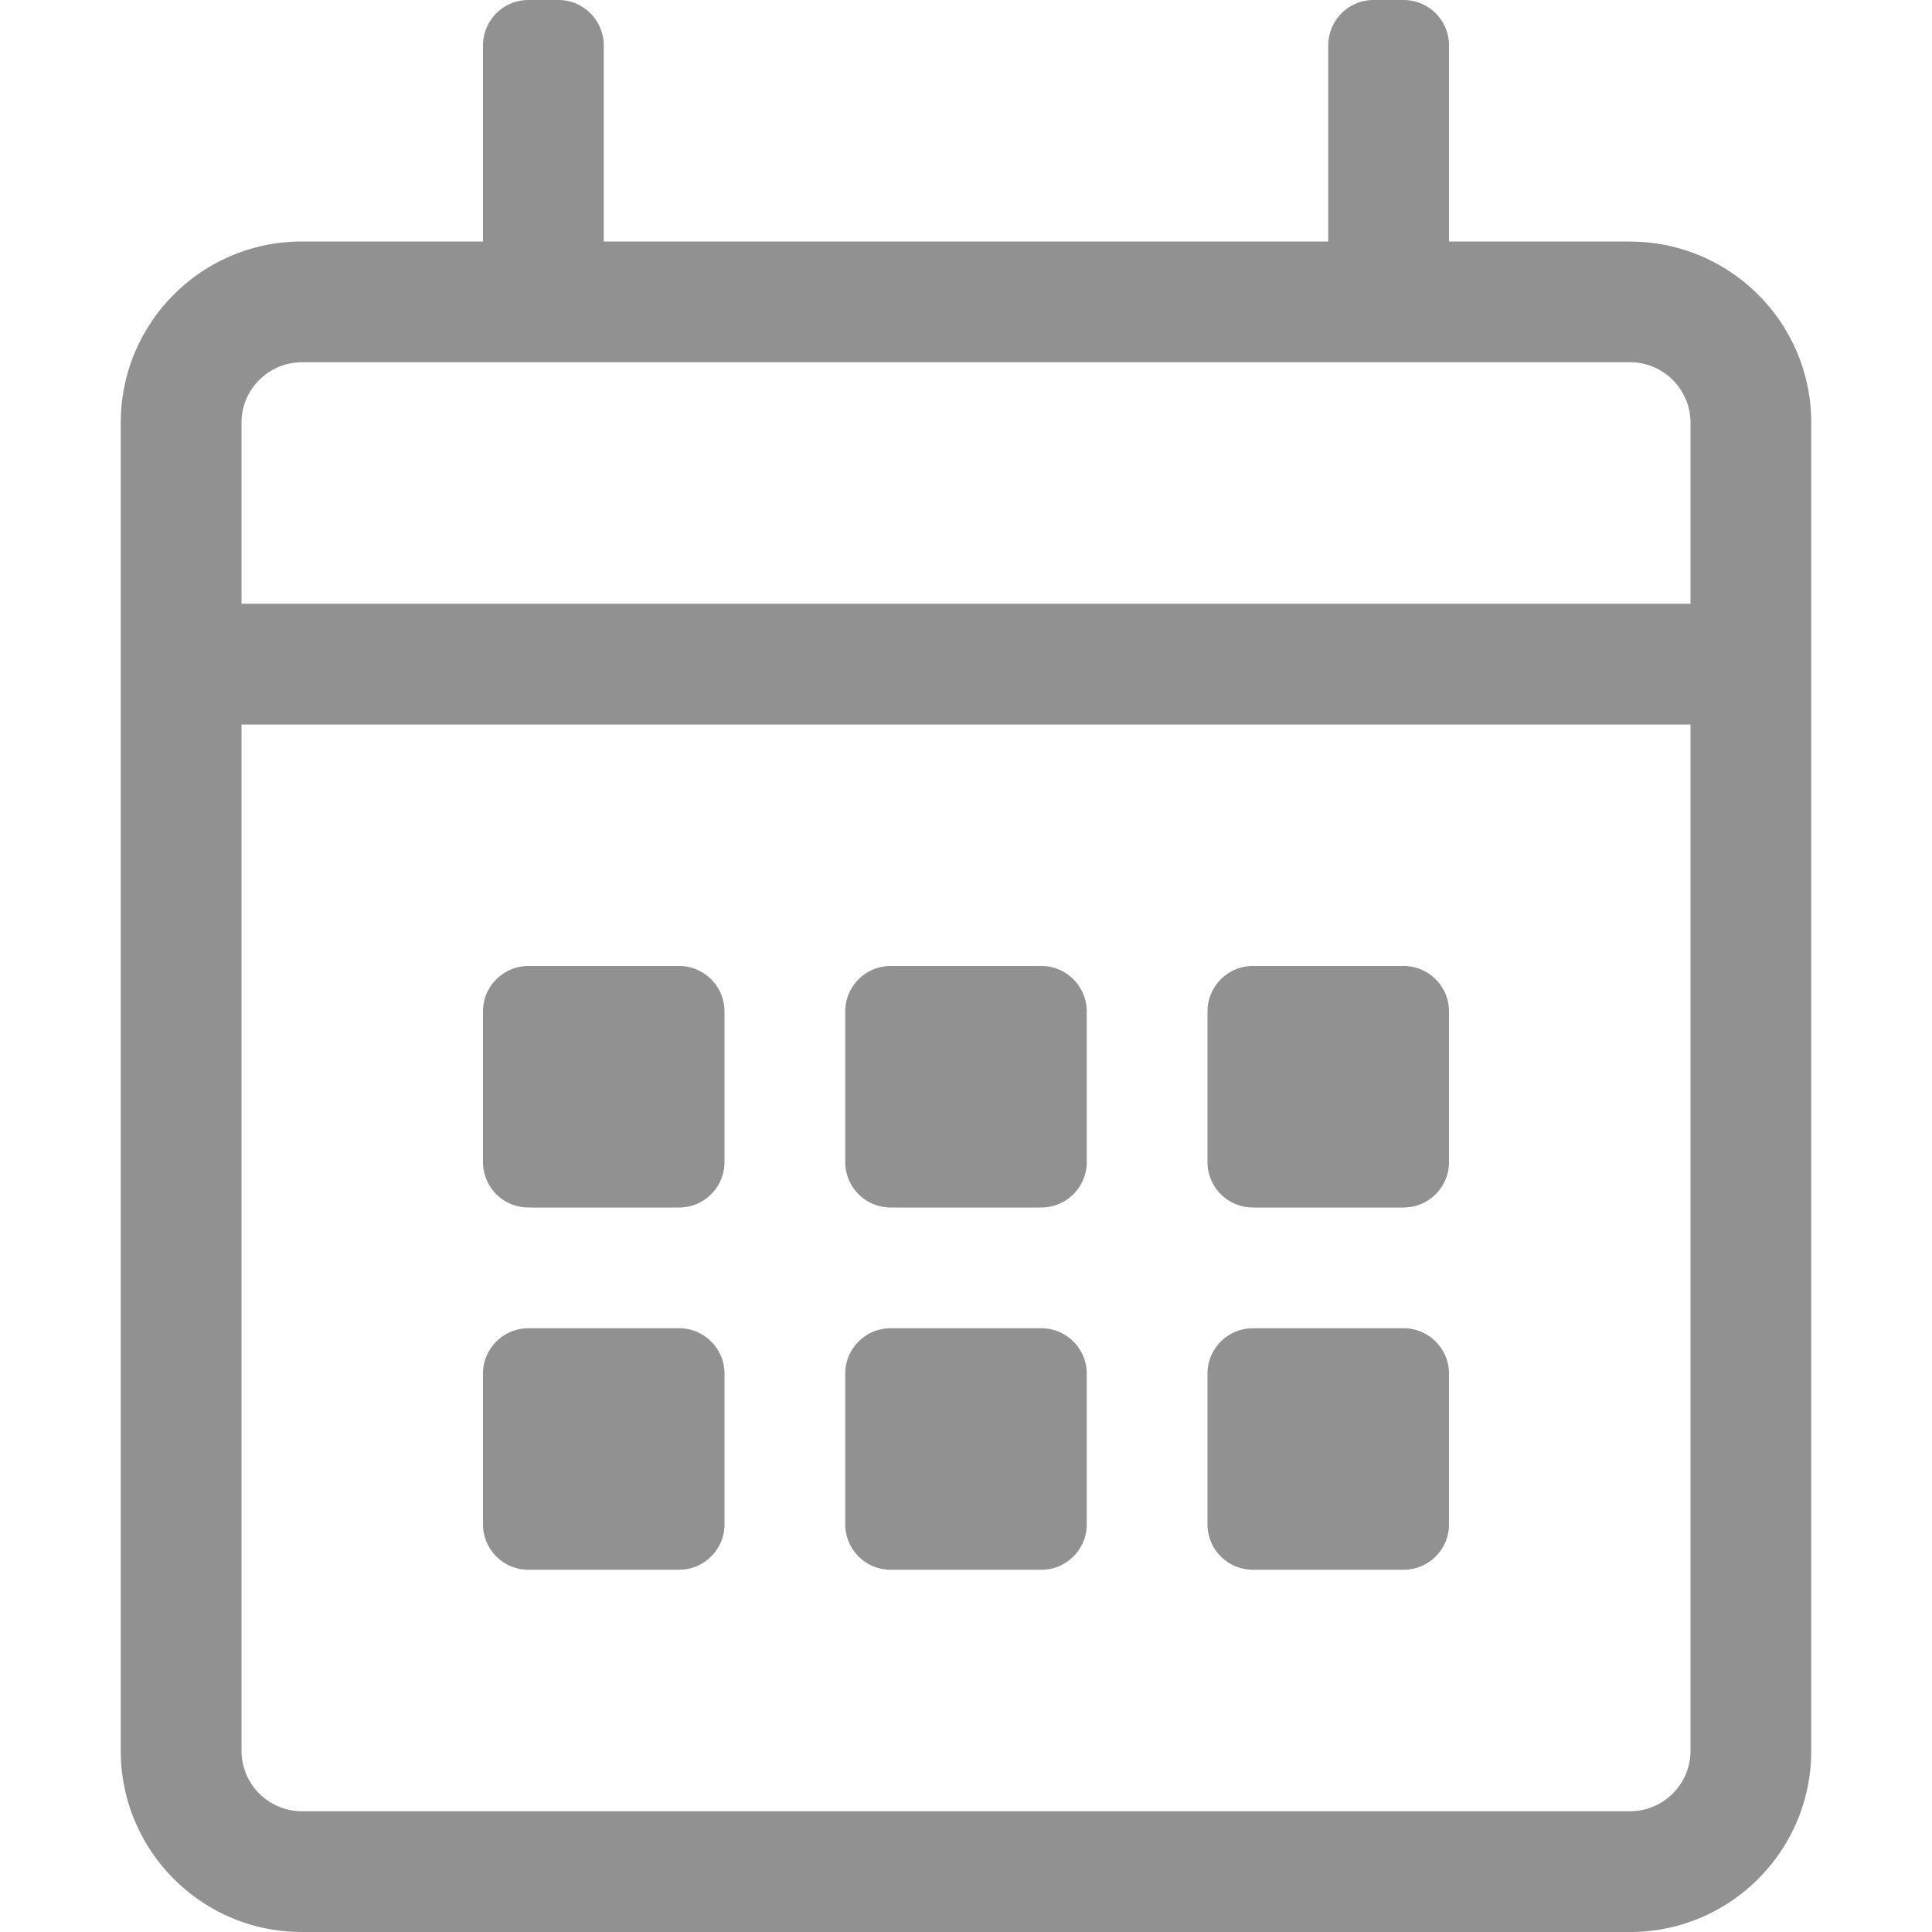  
    <svg
      width="18"
      height="18"
      viewBox="0 0 18 18"
      fill="none"
      xmlns="http://www.w3.org/2000/svg"
    >
      <path
        d="M15.188 2.25H13.5V.422A.423.423 0 0 0 13.078 0h-.281a.423.423 0 0 0-.422.422V2.25h-6.75V.422A.423.423 0 0 0 5.203 0h-.281A.423.423 0 0 0 4.5.422V2.25H2.812c-.931 0-1.687.756-1.687 1.688v12.374c0 .932.756 1.688 1.688 1.688h12.374c.932 0 1.688-.756 1.688-1.688V3.938c0-.931-.756-1.687-1.688-1.687zM2.812 3.375h12.376c.309 0 .562.253.562.563v1.687H2.25V3.937c0-.309.253-.562.563-.562zm12.376 13.5H2.812a.564.564 0 0 1-.562-.563V6.75h13.5v9.563c0 .309-.253.562-.563.562zm-8.86-5.625H4.922a.423.423 0 0 1-.422-.422V9.422c0-.232.19-.422.422-.422h1.406c.232 0 .422.19.422.422v1.406c0 .232-.19.422-.422.422zm3.375 0H8.297a.423.423 0 0 1-.422-.422V9.422c0-.232.19-.422.422-.422h1.406c.232 0 .422.19.422.422v1.406c0 .232-.19.422-.422.422zm3.375 0h-1.406a.423.423 0 0 1-.422-.422V9.422c0-.232.19-.422.422-.422h1.406c.232 0 .422.19.422.422v1.406c0 .232-.19.422-.422.422zm-3.375 3.375H8.297a.423.423 0 0 1-.422-.422v-1.406c0-.232.19-.422.422-.422h1.406c.232 0 .422.19.422.422v1.406c0 .232-.19.422-.422.422zm-3.375 0H4.922a.423.423 0 0 1-.422-.422v-1.406c0-.232.19-.422.422-.422h1.406c.232 0 .422.19.422.422v1.406c0 .232-.19.422-.422.422zm6.75 0h-1.406a.423.423 0 0 1-.422-.422v-1.406c0-.232.19-.422.422-.422h1.406c.232 0 .422.19.422.422v1.406c0 .232-.19.422-.422.422z"
        fill="#919191"
      />
    </svg>

